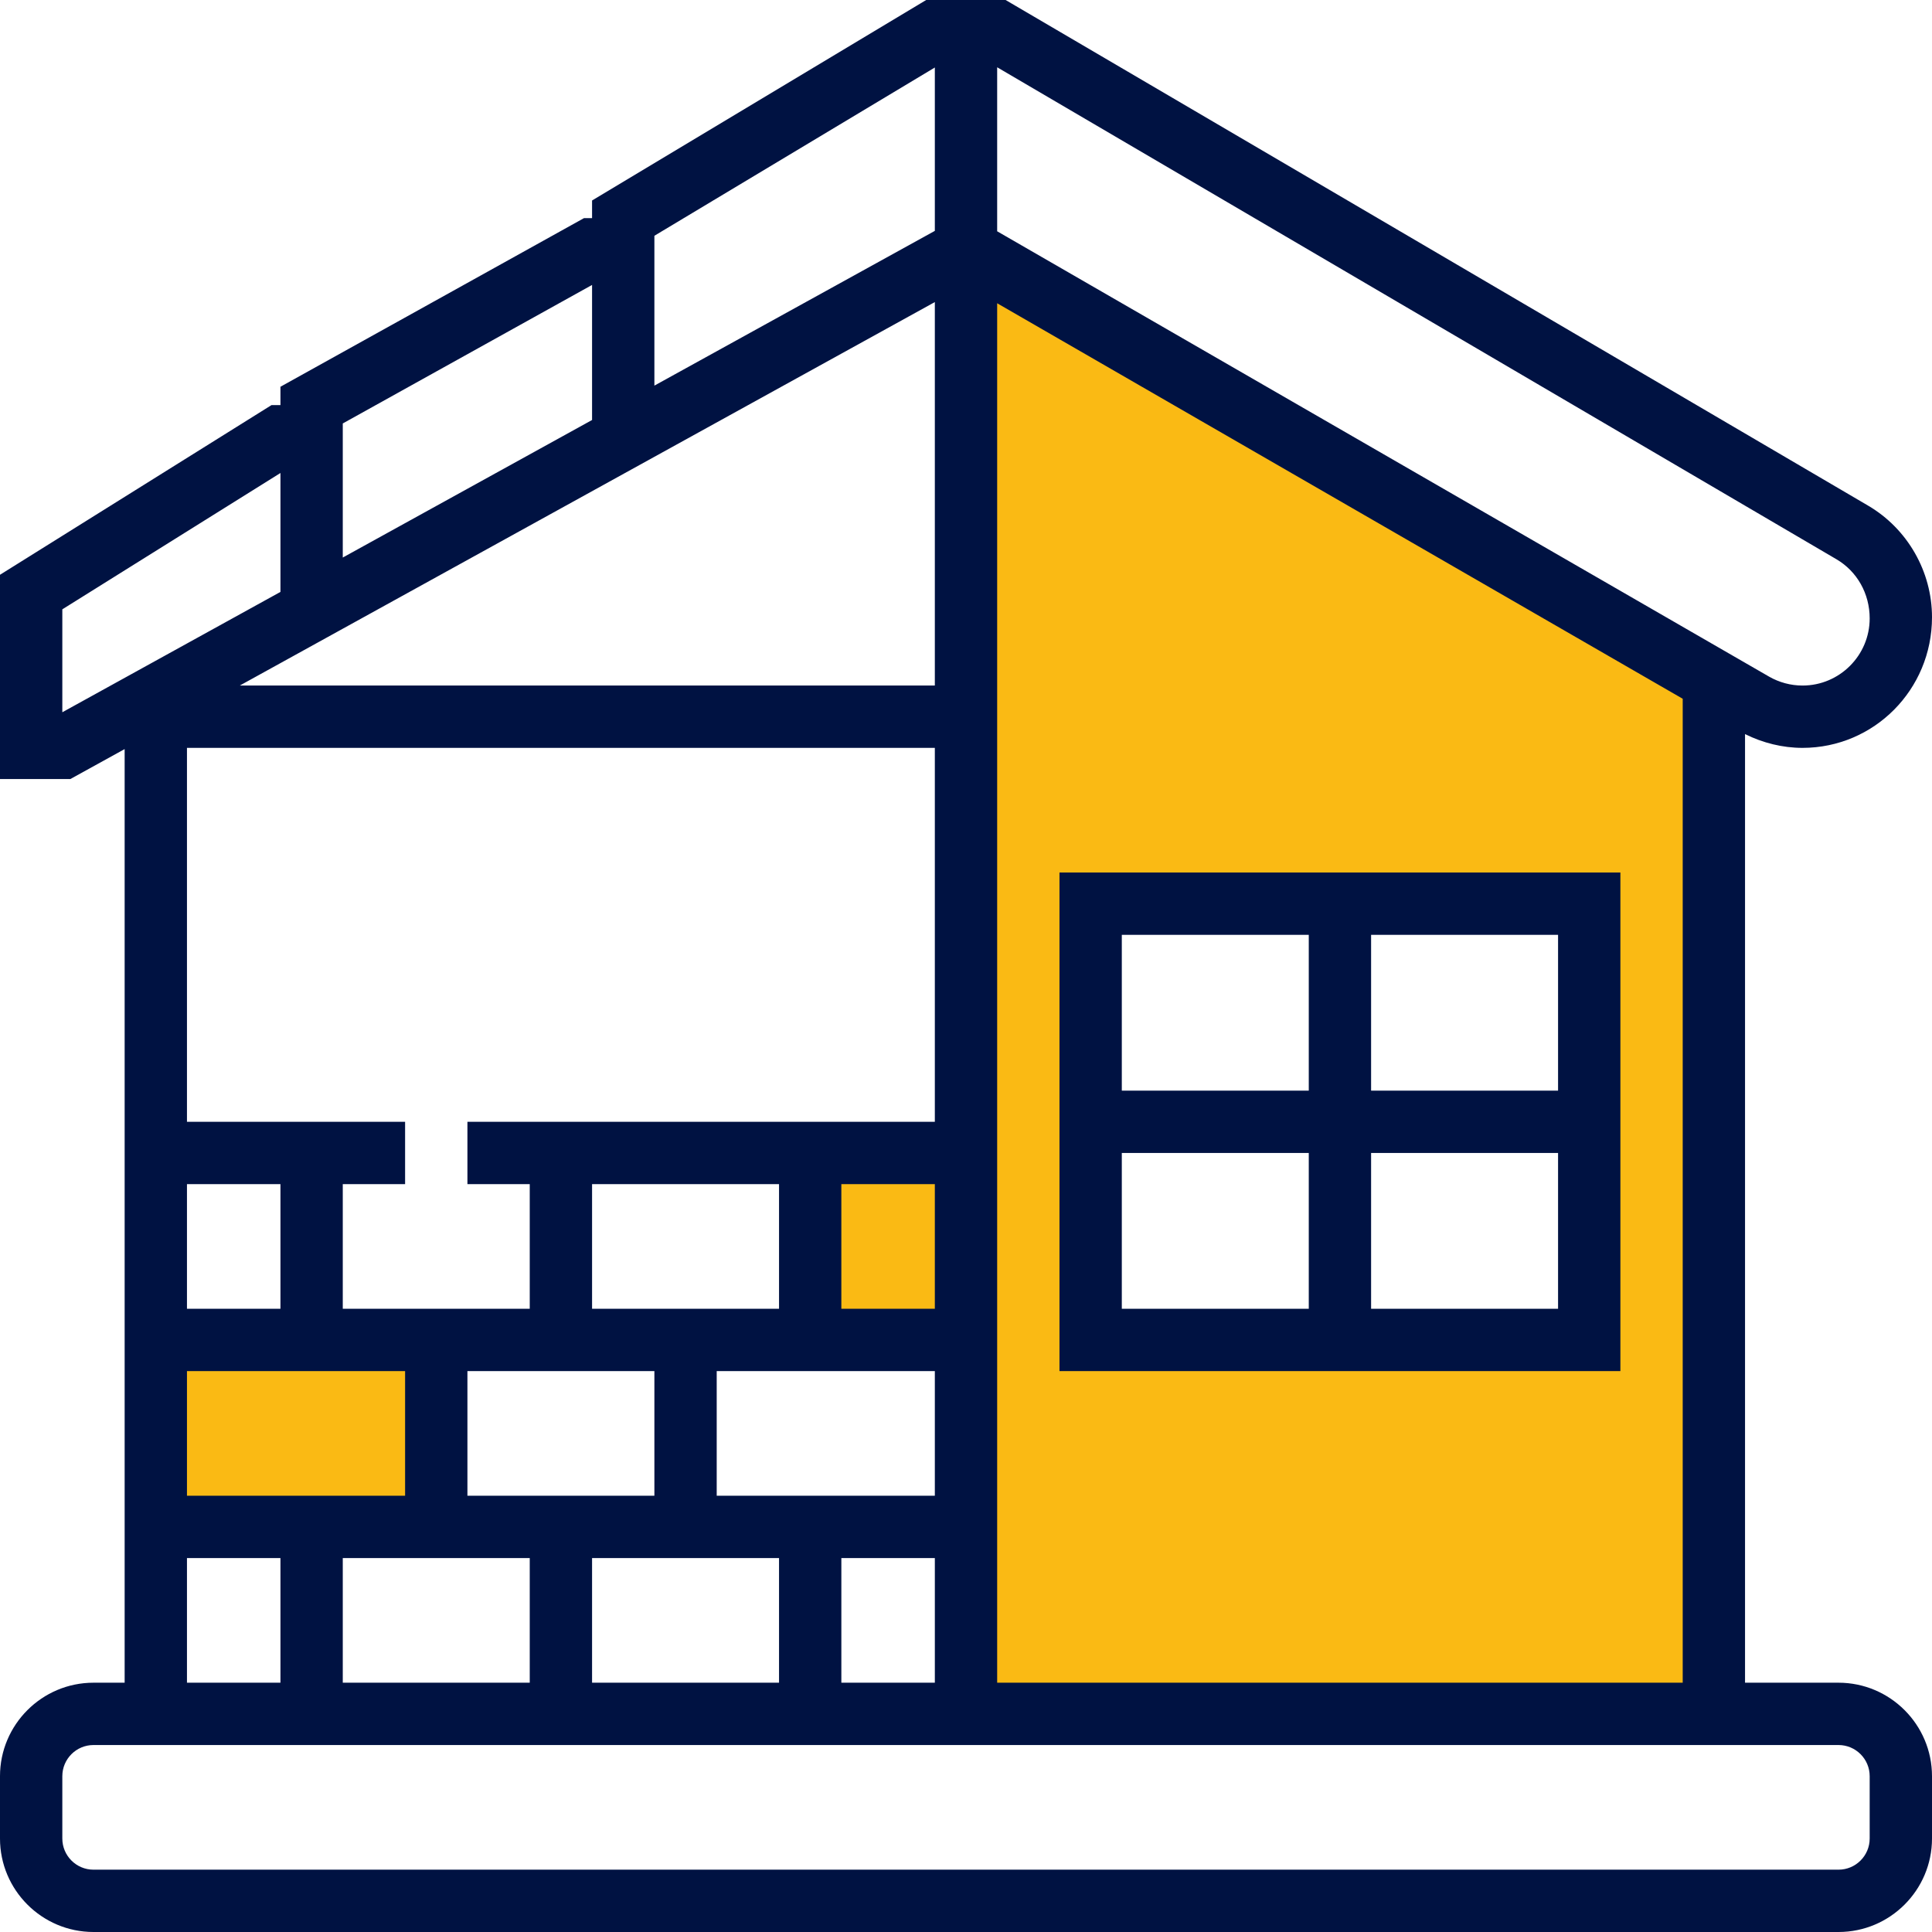 <?xml version="1.0" encoding="UTF-8" standalone="no"?>
<!-- Generator: Adobe Illustrator 19.0.0, SVG Export Plug-In . SVG Version: 6.00 Build 0)  -->

<svg
   xmlns:dc="http://purl.org/dc/elements/1.1/"
   xmlns:cc="http://creativecommons.org/ns#"
   xmlns:rdf="http://www.w3.org/1999/02/22-rdf-syntax-ns#"
   xmlns:svg="http://www.w3.org/2000/svg"
   xmlns="http://www.w3.org/2000/svg"
   xmlns:sodipodi="http://sodipodi.sourceforge.net/DTD/sodipodi-0.dtd"
   xmlns:inkscape="http://www.inkscape.org/namespaces/inkscape"
   version="1.1"
   id="Capa_1"
   x="0px"
   y="0px"
   viewBox="0 0 496 496"
   style="enable-background:new 0 0 496 496;"
   xml:space="preserve"
   sodipodi:docname="001-house-1.svg"
   inkscape:version="0.92.4 (5da689c313, 2019-01-14)"><defs
   id="defs49" /><sodipodi:namedview
   pagecolor="#001242"
   bordercolor="#666666"
   borderopacity="1"
   objecttolerance="10"
   gridtolerance="10"
   guidetolerance="10"
   inkscape:pageopacity="0"
   inkscape:pageshadow="2"
   inkscape:window-width="760"
   inkscape:window-height="480"
   id="namedview47"
   showgrid="false"
   inkscape:zoom="0.47580645"
   inkscape:cx="248"
   inkscape:cy="248"
   inkscape:window-x="0"
   inkscape:window-y="0"
   inkscape:window-maximized="0"
   inkscape:current-layer="Capa_1" />
<g
   id="g8"
   style="fill:#faba14;fill-opacity:1">
	<path
   style="fill:#faba14;fill-opacity:1"
   d="M248,64v376h192V176L248,64z M408,344H280V232h128V344z"
   id="path2" />
	<rect
   x="40"
   y="344"
   style="fill:#faba14;fill-opacity:1"
   width="72"
   height="48"
   id="rect4" />
	<rect
   x="208"
   y="296"
   style="fill:#faba14;fill-opacity:1"
   width="40"
   height="48"
   id="rect6" />
</g>
<g
   id="g14"
   style="fill:#001242;fill-opacity:1">
	<path
   style="fill:#001242;fill-opacity:1"
   d="M472,432h-24V188.464c4.584,2.272,9.624,3.536,14.76,3.536c18.328,0,33.24-14.912,33.24-33.536   c0-11.744-6.296-22.736-16.432-28.672L258.168,0h-20.392L152,51.472V56h-2.072L72,99.288V104h-2.296L0,147.56V200h18.064   L32,192.312V432h-8c-13.232,0-24,10.768-24,24v16c0,13.232,10.768,24,24,24h448c13.232,0,24-10.768,24-24v-16   C496,442.768,485.232,432,472,432z M256,432V77.856l176,101.536V432H256z M48,192h192v96H120v16h16v32H88v-32h16v-16H48V192z    M240,77.552V176H61.56L240,77.552z M184,384v-32h56v32H184z M120,384v-32h48v32H120z M200,304v32h-48v-32H200z M240,336h-24v-32   h24V336z M48,304h24v32H48V304z M48,352h56v32H48V352z M136,400v32H88v-32H136z M152,400h48v32h-48V400z M216,400h24v32h-24V400z    M471.48,143.584c5.256,3.088,8.52,8.784,8.52,15.176c0,9.504-7.736,17.24-17.24,17.24c-3.016,0-6-0.8-8.608-2.304L256,59.376   V17.272L471.48,143.584z M240,17.328v41.944L168,99V60.528L240,17.328z M152,73.152v34.672l-64,35.312v-34.424L152,73.152z    M16,182.856v-26.424l56-35v30.528L16,182.856z M48,400h24v32H48V400z M480,472c0,4.416-3.584,8-8,8H24c-4.416,0-8-3.584-8-8v-16   c0-4.416,3.584-8,8-8h448c4.416,0,8,3.584,8,8V472z"
   id="path10" />
	<path
   style="fill:#001242;fill-opacity:1"
   d="M272,224v128h144V224H272z M400,280h-48v-40h48V280z M336,240v40h-48v-40H336z M288,296h48v40h-48   V296z M352,336v-40h48v40H352z"
   id="path12" />
</g>
<g
   id="g16">
</g>
<g
   id="g18">
</g>
<g
   id="g20">
</g>
<g
   id="g22">
</g>
<g
   id="g24">
</g>
<g
   id="g26">
</g>
<g
   id="g28">
</g>
<g
   id="g30">
</g>
<g
   id="g32">
</g>
<g
   id="g34">
</g>
<g
   id="g36">
</g>
<g
   id="g38">
</g>
<g
   id="g40">
</g>
<g
   id="g42">
</g>
<g
   id="g44">
</g>
</svg>